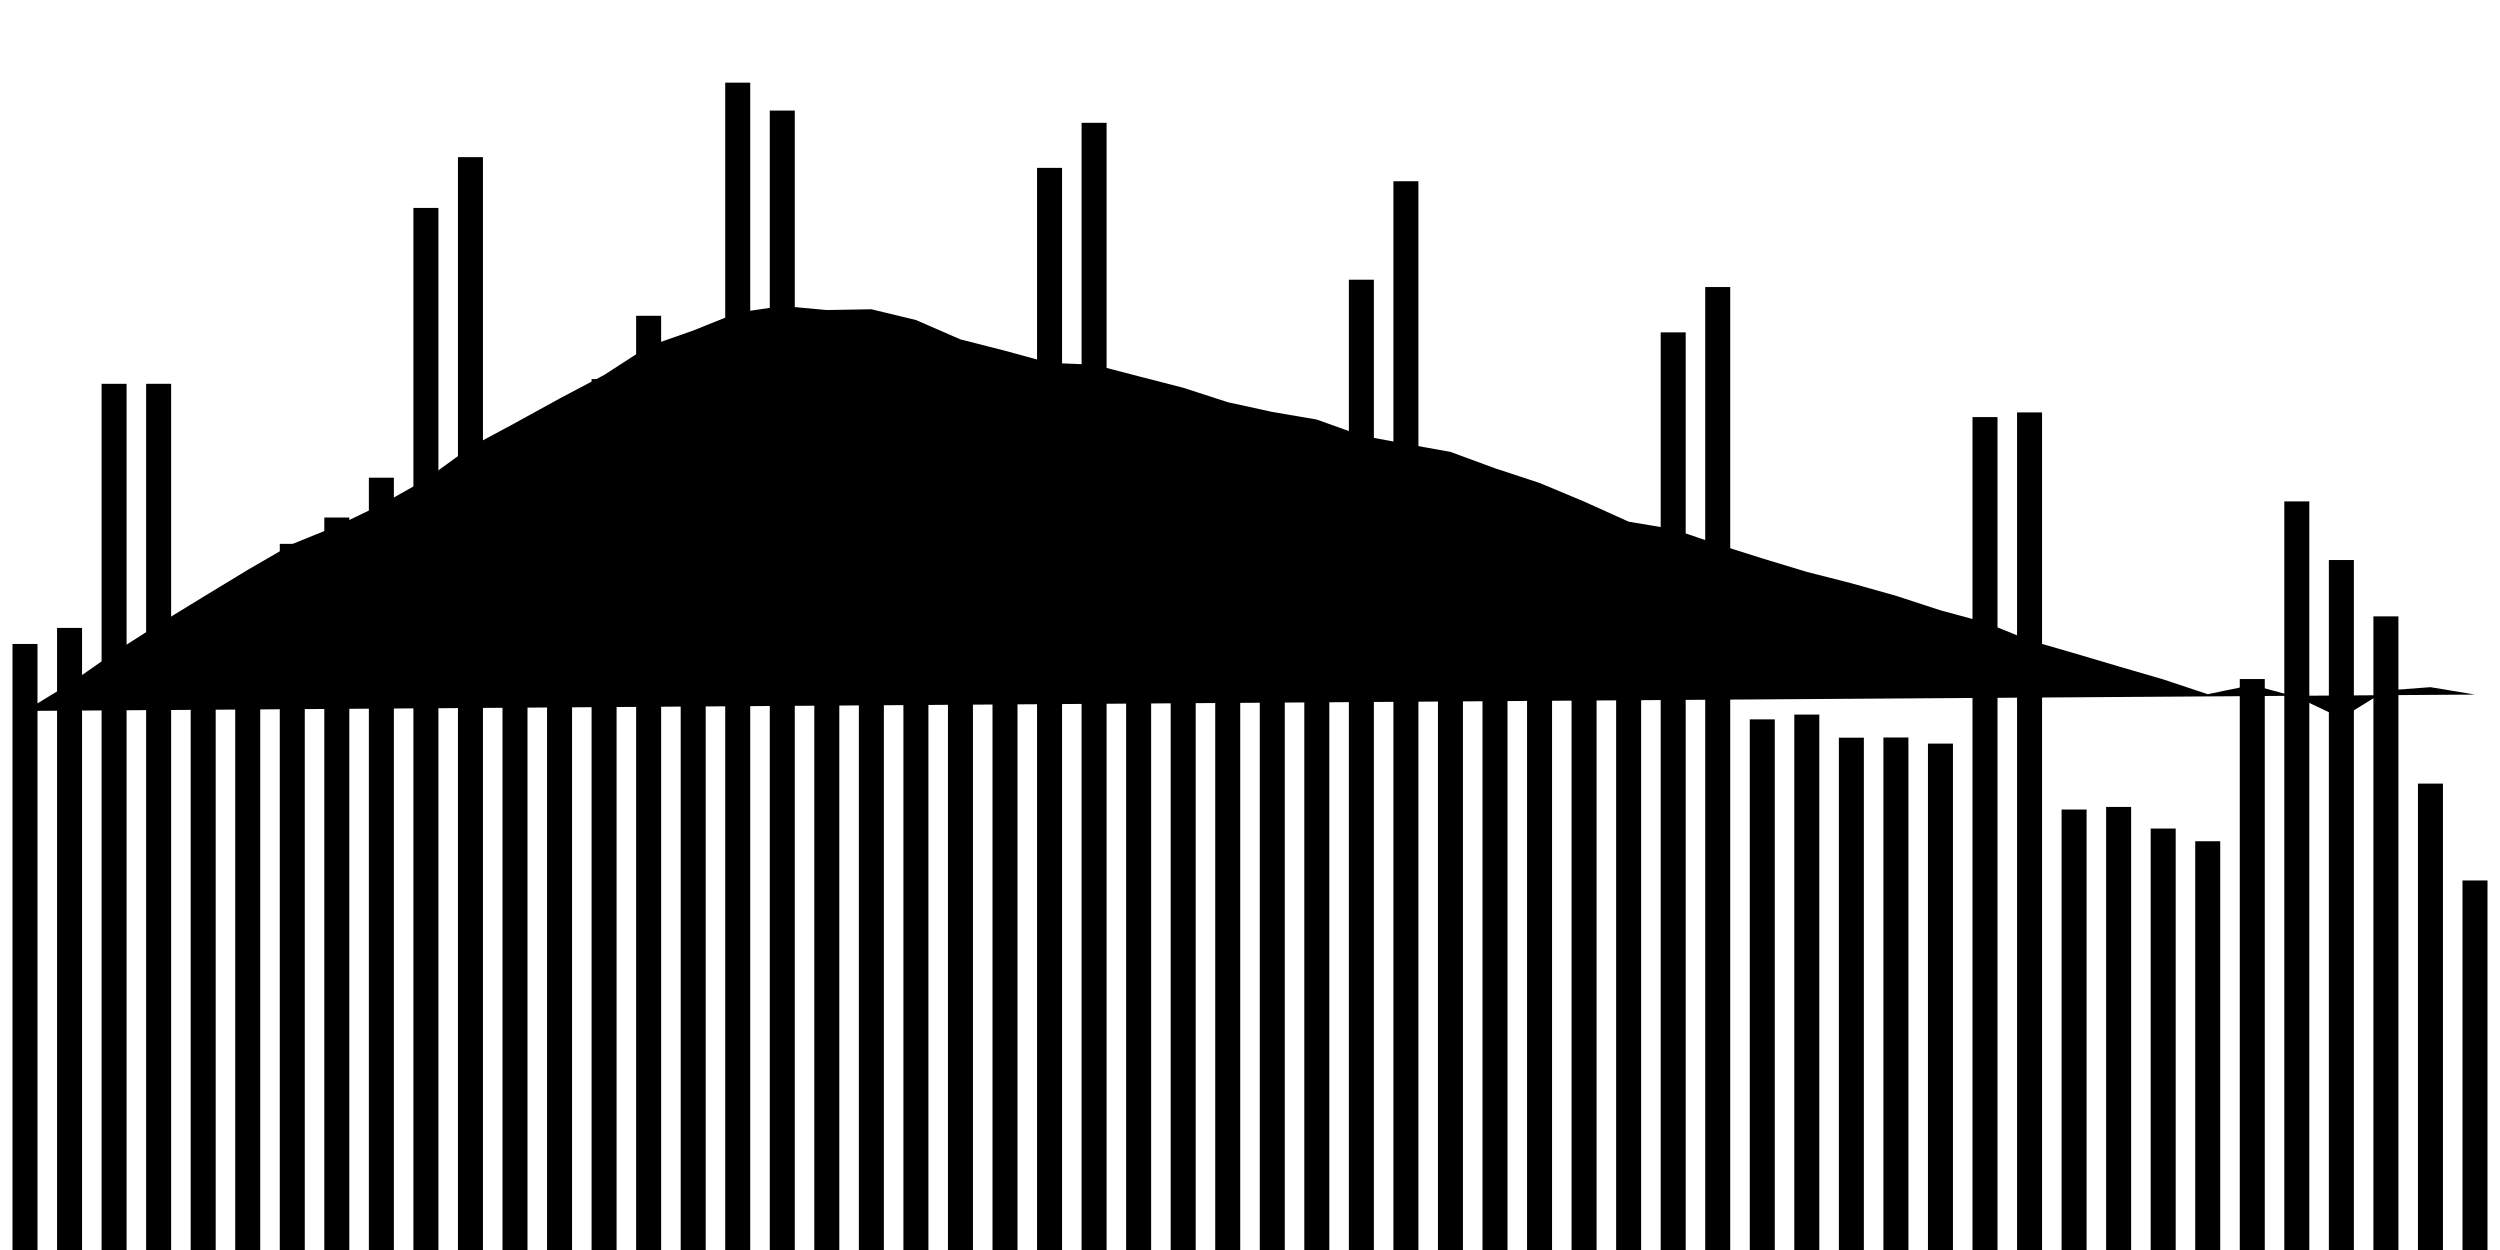 <svg viewBox="0,0,200,100"><g transform="translate(0,0)"></g><g class="fg-bars tests-tests"><g><rect x="197" y="70.437" width="2" height="29.563" id="tests-tests-0"></rect></g><g><rect x="193.436" y="62.688" width="2" height="37.312" id="tests-tests-1"></rect></g><g><rect x="189.873" y="49.31" width="2" height="50.69" id="tests-tests-2"></rect></g><g><rect x="186.309" y="44.802" width="2" height="55.198" id="tests-tests-3"></rect></g><g><rect x="182.745" y="40.112" width="2" height="59.888" id="tests-tests-4"></rect></g><g><rect x="179.182" y="54.323" width="2" height="45.677" id="tests-tests-5"></rect></g><g><rect x="175.618" y="67.299" width="2" height="32.701" id="tests-tests-6"></rect></g><g><rect x="172.055" y="66.284" width="2" height="33.716" id="tests-tests-7"></rect></g><g><rect x="168.491" y="64.555" width="2" height="35.445" id="tests-tests-8"></rect></g><g><rect x="164.927" y="64.762" width="2" height="35.238" id="tests-tests-9"></rect></g><g><rect x="161.364" y="32.994" width="2" height="67.006" id="tests-tests-10"></rect></g><g><rect x="157.8" y="33.367" width="2" height="66.633" id="tests-tests-11"></rect></g><g><rect x="154.236" y="59.488" width="2" height="40.512" id="tests-tests-12"></rect></g><g><rect x="150.673" y="59" width="2" height="41" id="tests-tests-13"></rect></g><g><rect x="147.109" y="59.015" width="2" height="40.985" id="tests-tests-14"></rect></g><g><rect x="143.545" y="57.166" width="2" height="42.834" id="tests-tests-15"></rect></g><g><rect x="139.982" y="57.55" width="2" height="42.45" id="tests-tests-16"></rect></g><g><rect x="136.418" y="22.963" width="2" height="77.037" id="tests-tests-17"></rect></g><g><rect x="132.855" y="26.59" width="2" height="73.41" id="tests-tests-18"></rect></g><g><rect x="129.291" y="51.348" width="2" height="48.652" id="tests-tests-19"></rect></g><g><rect x="125.727" y="51.987" width="2" height="48.013" id="tests-tests-20"></rect></g><g><rect x="122.164" y="52.652" width="2" height="47.348" id="tests-tests-21"></rect></g><g><rect x="118.6" y="49.617" width="2" height="50.383" id="tests-tests-22"></rect></g><g><rect x="115.036" y="49.653" width="2" height="50.347" id="tests-tests-23"></rect></g><g><rect x="111.473" y="14.499" width="2" height="85.501" id="tests-tests-24"></rect></g><g><rect x="107.909" y="22.377" width="2" height="77.623" id="tests-tests-25"></rect></g><g><rect x="104.345" y="40.079" width="2" height="59.921" id="tests-tests-26"></rect></g><g><rect x="100.782" y="41.576" width="2" height="58.424" id="tests-tests-27"></rect></g><g><rect x="97.218" y="44.439" width="2" height="55.561" id="tests-tests-28"></rect></g><g><rect x="93.655" y="40.434" width="2" height="59.566" id="tests-tests-29"></rect></g><g><rect x="90.091" y="45.171" width="2" height="54.829" id="tests-tests-30"></rect></g><g><rect x="86.527" y="9.825" width="2" height="90.175" id="tests-tests-31"></rect></g><g><rect x="82.964" y="13.43" width="2" height="86.57" id="tests-tests-32"></rect></g><g><rect x="79.4" y="35.813" width="2" height="64.187" id="tests-tests-33"></rect></g><g><rect x="75.836" y="36.114" width="2" height="63.886" id="tests-tests-34"></rect></g><g><rect x="72.273" y="36.348" width="2" height="63.652" id="tests-tests-35"></rect></g><g><rect x="68.709" y="34.017" width="2" height="65.983" id="tests-tests-36"></rect></g><g><rect x="65.145" y="38.672" width="2" height="61.328" id="tests-tests-37"></rect></g><g><rect x="61.582" y="8.846" width="2" height="91.154" id="tests-tests-38"></rect></g><g><rect x="58.018" y="6.613" width="2" height="93.387" id="tests-tests-39"></rect></g><g><rect x="54.455" y="29.448" width="2" height="70.552" id="tests-tests-40"></rect></g><g><rect x="50.891" y="25.263" width="2" height="74.737" id="tests-tests-41"></rect></g><g><rect x="47.327" y="30.328" width="2" height="69.672" id="tests-tests-42"></rect></g><g><rect x="43.764" y="34.452" width="2" height="65.548" id="tests-tests-43"></rect></g><g><rect x="40.2" y="36.402" width="2" height="63.598" id="tests-tests-44"></rect></g><g><rect x="36.636" y="12.572" width="2" height="87.428" id="tests-tests-45"></rect></g><g><rect x="33.073" y="16.634" width="2" height="83.366" id="tests-tests-46"></rect></g><g><rect x="29.509" y="38.216" width="2" height="61.784" id="tests-tests-47"></rect></g><g><rect x="25.945" y="41.401" width="2" height="58.599" id="tests-tests-48"></rect></g><g><rect x="22.382" y="43.508" width="2" height="56.492" id="tests-tests-49"></rect></g><g><rect x="18.818" y="48.18" width="2" height="51.82" id="tests-tests-50"></rect></g><g><rect x="15.255" y="49.824" width="2" height="50.176" id="tests-tests-51"></rect></g><g><rect x="11.691" y="30.704" width="2" height="69.296" id="tests-tests-52"></rect></g><g><rect x="8.127" y="30.705" width="2" height="69.295" id="tests-tests-53"></rect></g><g><rect x="4.564" y="50.233" width="2" height="49.767" id="tests-tests-54"></rect></g><g><rect x="1" y="51.517" width="2" height="48.483" id="tests-tests-55"></rect></g></g><g class="fg-line tests-tests"><path stroke-linecap="round" d="M198,55.567L194.436,54.974L190.873,55.241L187.309,57.448L183.745,55.761L180.182,54.798L176.618,55.536L173.055,54.35L169.491,53.312L165.927,52.256L162.364,51.226L158.8,49.793L155.236,48.825L151.673,47.662L148.109,46.66L144.545,45.751L140.982,44.672L137.418,43.544L133.855,42.335L130.291,41.733L126.727,40.123L123.164,38.636L119.6,37.463L116.036,36.151L112.473,35.511L108.909,34.843L105.345,33.565L101.782,32.955L98.218,32.175L94.655,31.019L91.091,30.103L87.527,29.174L83.964,29.034L80.4,28.06L76.836,27.151L73.273,25.601L69.709,24.741L66.145,24.803L62.582,24.479L59.018,25.011L55.455,26.443L51.891,27.695L48.327,30.001L44.764,31.884L41.2,33.845L37.636,35.762L34.073,38.352L30.509,40.363L26.945,42.079L23.382,43.524L19.818,45.59L16.255,47.754L12.691,49.936L9.127,52.208L5.564,54.706L2,56.875"></path></g></svg>